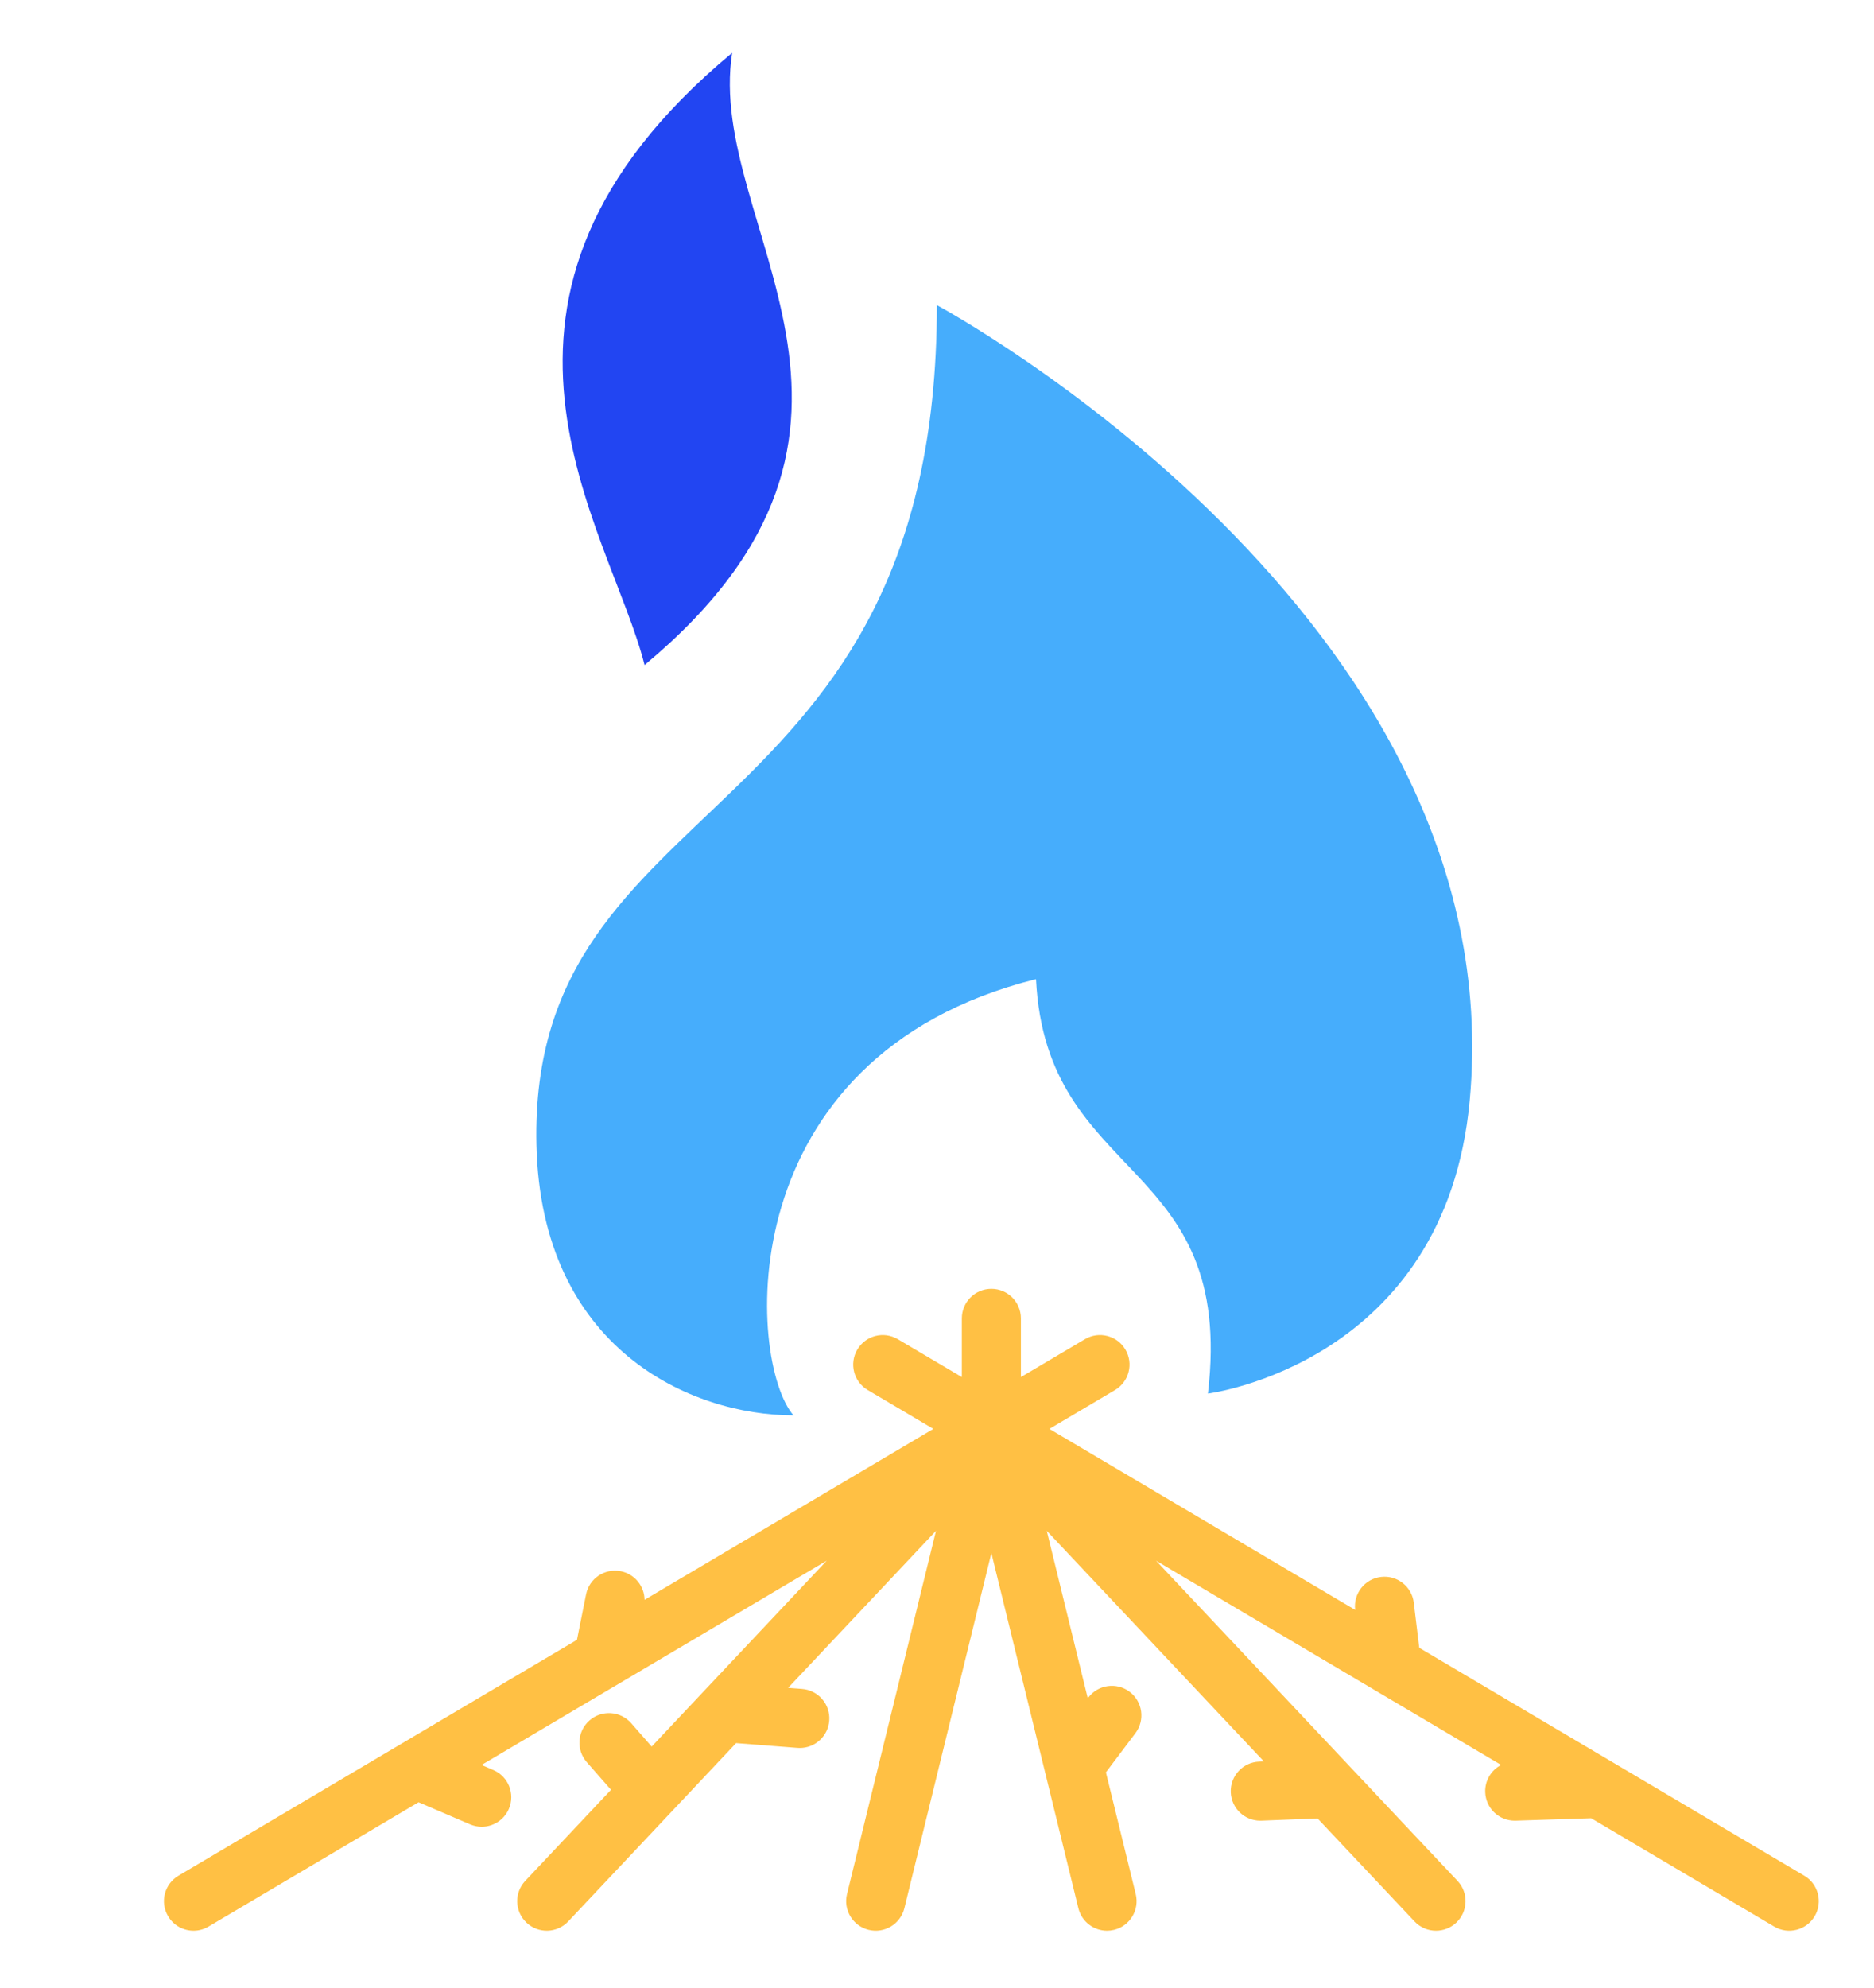 <?xml version="1.0" encoding="UTF-8" standalone="no" ?>
<!DOCTYPE svg PUBLIC "-//W3C//DTD SVG 1.1//EN" "http://www.w3.org/Graphics/SVG/1.1/DTD/svg11.dtd">
<svg xmlns="http://www.w3.org/2000/svg" xmlns:xlink="http://www.w3.org/1999/xlink" version="1.1" width="354.678" height="376.117" xml:space="preserve">
<desc>Created with Fabric.js 1.6.0-rc.1</desc>
<defs></defs>
<g style="stroke: none; stroke-width: 1; stroke-dasharray: none; stroke-linecap: butt; stroke-linejoin: miter; stroke-miterlimit: 10; fill: none; fill-rule: nonzero; opacity: 1;" transform="translate(10 10) scale(0.86 0.86)" >
  <path d="M 194.551 55.498 c 0 117.262 -89.928 105.358 -88.123 184.736 c 1.019 44.816 33.92 59.49 56.569 59.49 c -10.146 -11.727 -14.629 -78.955 53.371 -95.955 c 2.229 45.139 44 39 37.834 91.167 c 0 0 52.252 -6.531 57.611 -64.446 C 321.688 123.761 194.551 55.498 194.551 55.498 z" style="stroke: none; stroke-width: 1; stroke-dasharray: none; stroke-linecap: butt; stroke-linejoin: miter; stroke-miterlimit: 10; fill: #46adfc; fill-rule: nonzero; opacity: 1;" transform=" matrix(1 0 0 1 0 0) " stroke-linecap="round" />
  <path d="M 130.224 134.669 L 130.224 134.669 C 193.5 82 143.5 38 149.5 0 l 0 0 l 0 0 C 84.5 54 122.575 104.307 130.224 134.669 L 130.224 134.669 z" style="stroke: none; stroke-width: 1; stroke-dasharray: none; stroke-linecap: butt; stroke-linejoin: miter; stroke-miterlimit: 10; fill: #2245f2; fill-rule: nonzero; opacity: 1;" transform=" matrix(1 0 0 1 0 0) " stroke-linecap="round" />
  <path d="M 385.443 400.995 l -84.73 -50.13 l -1.206 -9.923 c -0.433 -3.563 -3.659 -6.101 -7.236 -5.669 c -3.563 0.433 -6.102 3.673 -5.668 7.237 l 0.001 0.008 l -67.294 -39.814 l 14.449 -8.549 c 3.09 -1.828 4.112 -5.814 2.284 -8.904 c -1.827 -3.09 -5.816 -4.112 -8.903 -2.284 l -14.095 8.339 v -12.913 c 0 -3.59 -2.91 -6.5 -6.5 -6.5 s -6.5 2.91 -6.5 6.5 v 12.913 l -14.096 -8.339 c -3.085 -1.827 -7.075 -0.806 -8.903 2.284 c -1.828 3.09 -0.806 7.076 2.284 8.904 l 14.45 8.549 l -63.559 37.604 c -0.037 -3.003 -2.16 -5.676 -5.223 -6.289 c -3.524 -0.705 -6.944 1.578 -7.649 5.098 l -2 9.99 l -87.702 51.888 c -3.09 1.828 -4.112 5.814 -2.284 8.904 c 1.213 2.051 3.378 3.191 5.6 3.191 c 1.125 0 2.266 -0.292 3.304 -0.907 l 46.223 -27.347 l 11.337 4.863 c 0.836 0.358 1.704 0.528 2.56 0.528 c 2.521 0 4.92 -1.476 5.977 -3.939 c 1.415 -3.299 -0.112 -7.121 -3.411 -8.536 l -2.602 -1.116 l 75.961 -44.941 l -38.52 40.896 l -4.513 -5.149 c -2.364 -2.699 -6.473 -2.97 -9.172 -0.604 c -2.7 2.366 -2.97 6.473 -0.604 9.173 l 5.335 6.087 l -18.871 20.035 c -2.462 2.613 -2.339 6.727 0.274 9.188 c 2.614 2.461 6.729 2.339 9.188 -0.275 l 22.942 -24.357 c 0.005 -0.006 0.011 -0.012 0.016 -0.017 l 13.983 -14.846 l 13.517 1.048 c 0.171 0.013 0.34 0.02 0.509 0.02 c 3.362 0 6.21 -2.59 6.474 -5.998 c 0.277 -3.579 -2.399 -6.706 -5.979 -6.983 l -3.076 -0.238 l 32.545 -34.552 l -19.584 79.92 c -0.854 3.487 1.279 7.006 4.767 7.86 c 3.49 0.855 7.006 -1.28 7.86 -4.766 l 19.144 -78.122 l 11.836 48.302 c 0.001 0.005 0.002 0.01 0.004 0.014 l 7.304 29.806 c 0.728 2.967 3.384 4.955 6.309 4.954 c 0.512 0 1.032 -0.061 1.552 -0.188 c 3.487 -0.854 5.621 -4.374 4.767 -7.86 l -6.564 -26.788 l 6.494 -8.615 c 2.161 -2.867 1.589 -6.942 -1.278 -9.103 c -2.864 -2.16 -6.941 -1.588 -9.103 1.278 l -0.107 0.142 l -9.026 -36.834 l 47.786 50.734 l -1.052 0.042 c -3.588 0.142 -6.38 3.165 -6.238 6.752 c 0.139 3.5 3.02 6.243 6.49 6.243 c 0.087 0 0.175 -0.002 0.262 -0.005 l 12.352 -0.489 l 21.331 22.647 c 1.279 1.358 3.004 2.044 4.732 2.043 c 1.599 0 3.2 -0.586 4.456 -1.768 c 2.613 -2.461 2.736 -6.575 0.274 -9.188 l -66.345 -70.438 l 48.5 28.695 c 0 0 0.001 0.001 0.002 0.001 l 27.447 16.239 c -2.149 1.118 -3.588 3.391 -3.505 5.973 c 0.114 3.517 3 6.29 6.493 6.29 c 0.071 0 0.143 -0.001 0.214 -0.003 l 16.613 -0.537 l 40.279 23.831 c 3.087 1.827 7.076 0.806 8.904 -2.284 C 389.555 406.809 388.533 402.822 385.443 400.995 z" style="stroke: none; stroke-width: 1; stroke-dasharray: none; stroke-linecap: butt; stroke-linejoin: miter; stroke-miterlimit: 10; fill: #ffc044; fill-rule: nonzero; opacity: 1;" transform=" matrix(1 0 0 1 0 0) " stroke-linecap="round" />
</g>
</svg>
